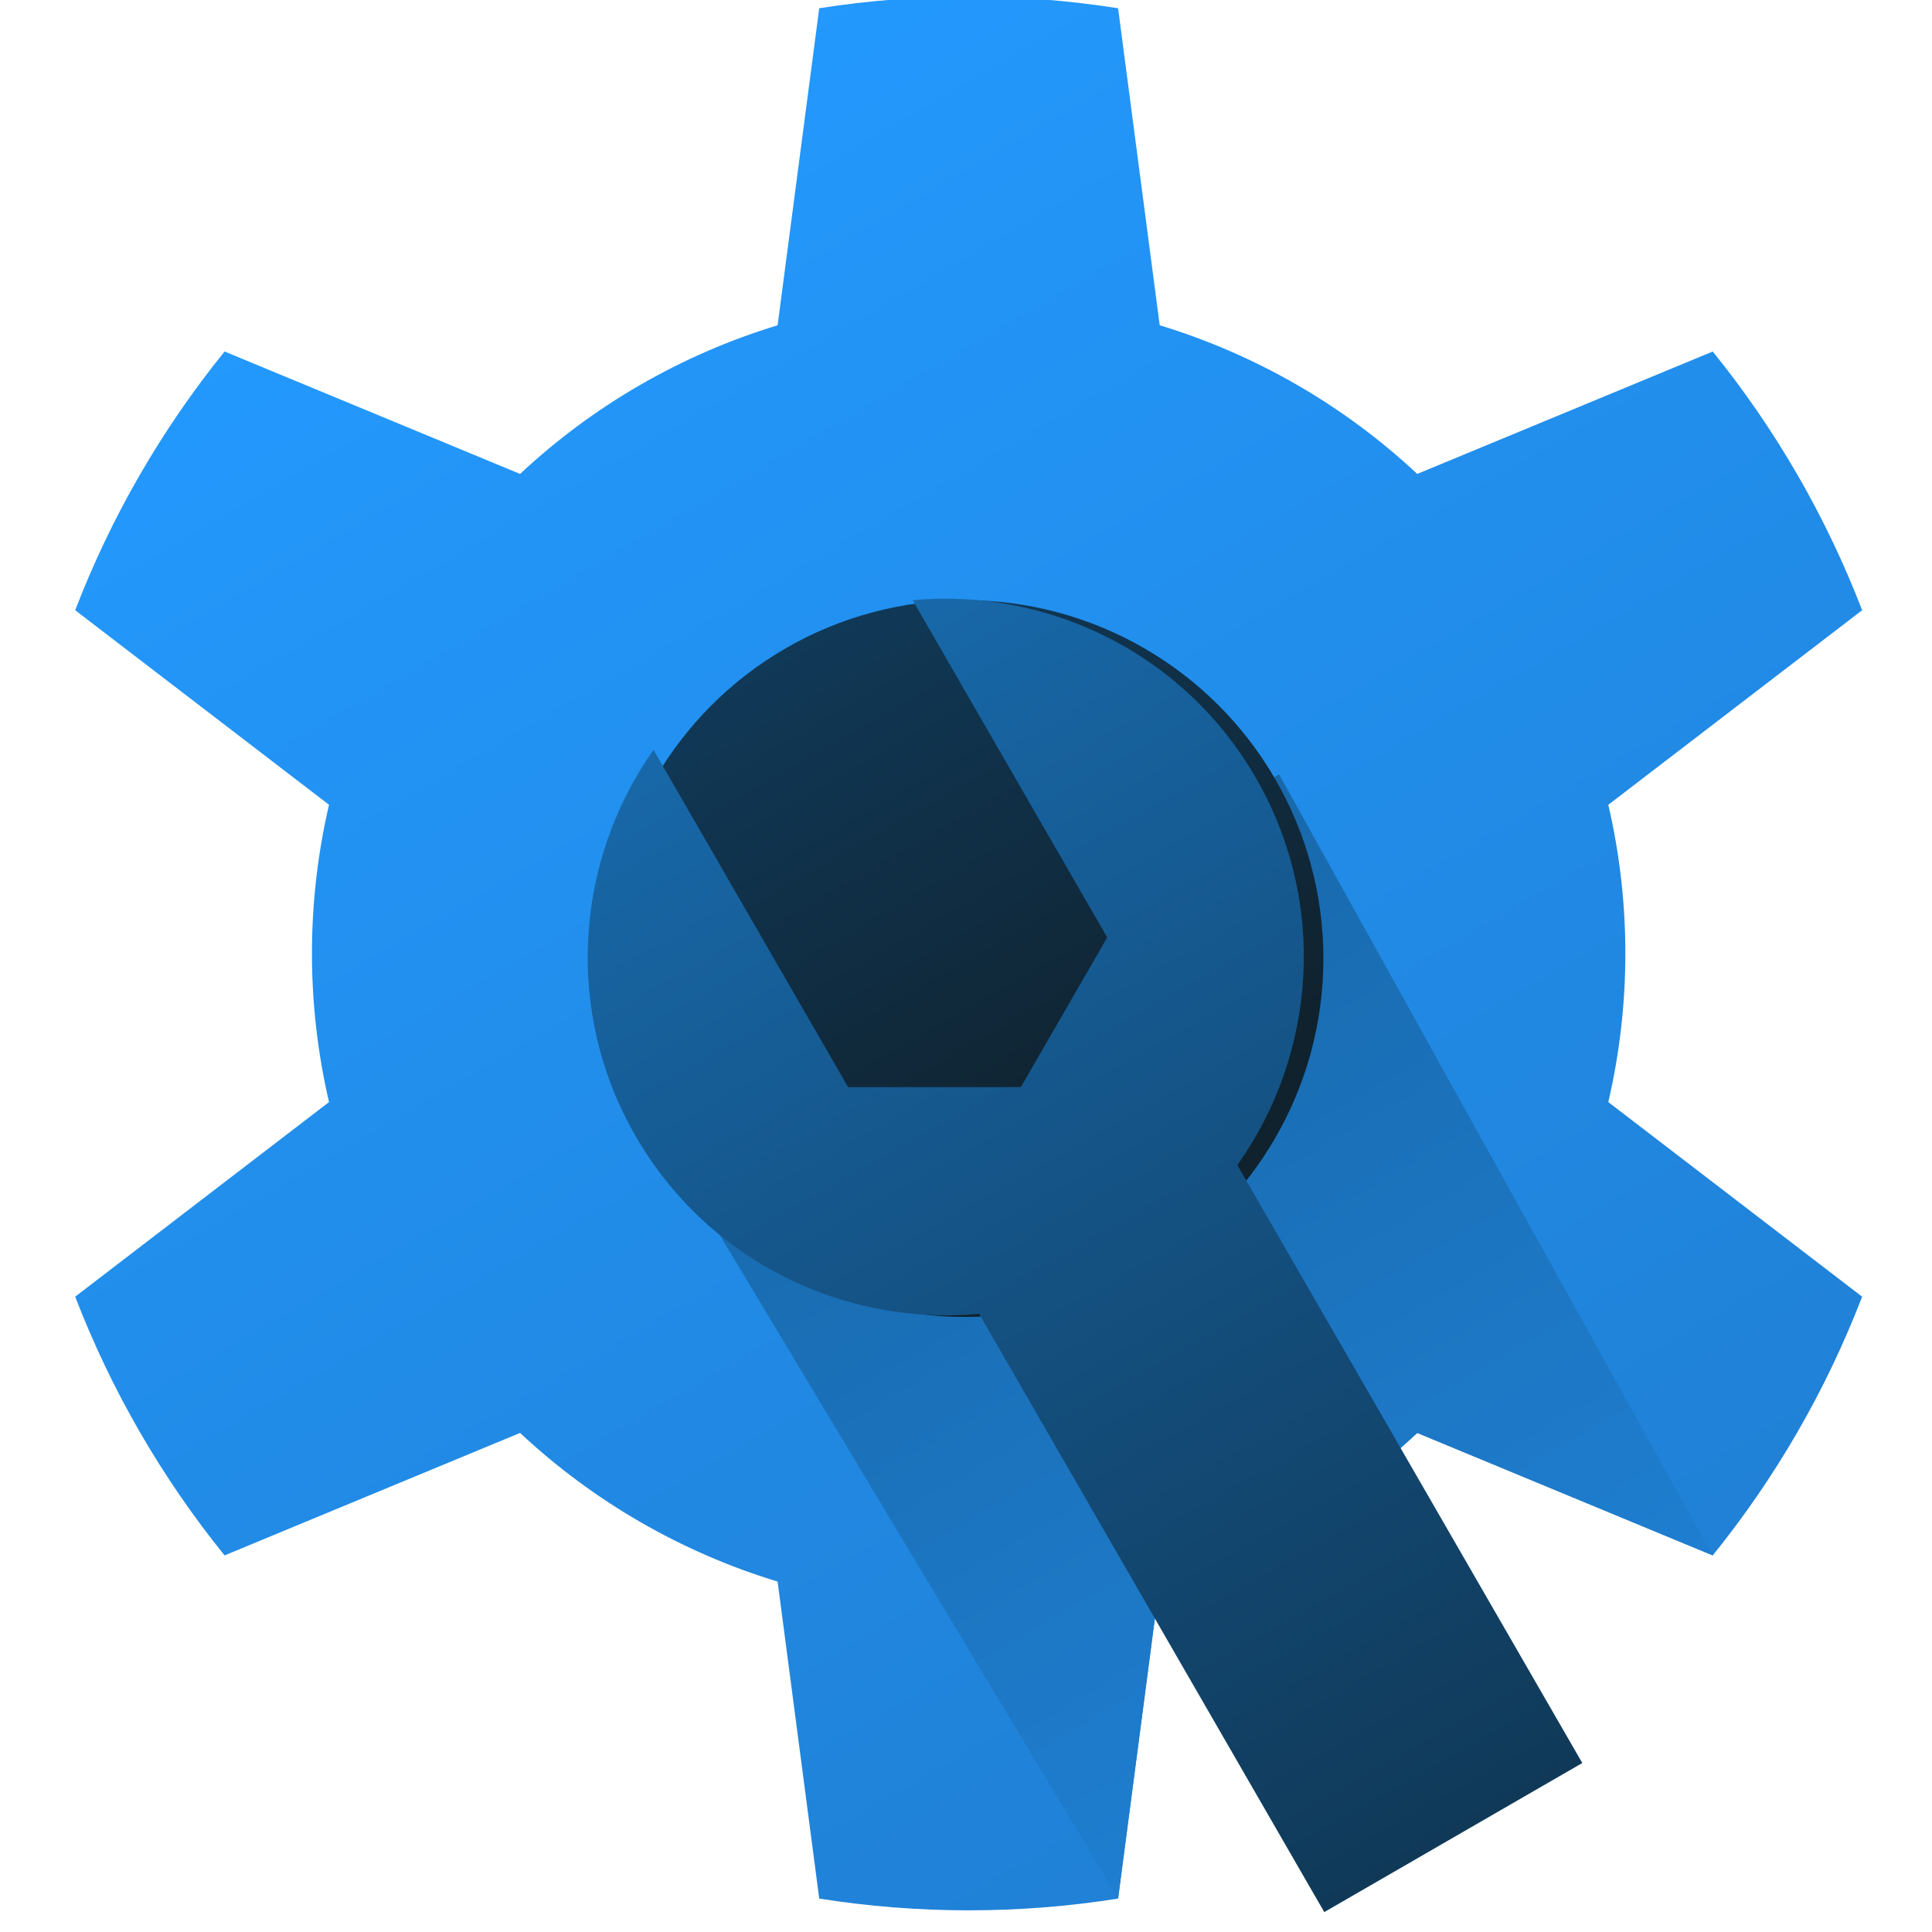 <?xml version="1.0" encoding="UTF-8" standalone="no"?>
<!DOCTYPE svg PUBLIC "-//W3C//DTD SVG 1.1//EN" "http://www.w3.org/Graphics/SVG/1.1/DTD/svg11.dtd">
<svg width="100%" height="100%" viewBox="0 0 43 43" version="1.1" xmlns="http://www.w3.org/2000/svg" xmlns:xlink="http://www.w3.org/1999/xlink" xml:space="preserve" xmlns:serif="http://www.serif.com/" style="fill-rule:evenodd;clip-rule:evenodd;stroke-linejoin:round;stroke-miterlimit:2;">
    <g id="ArtBoard1" transform="matrix(1.071,0,0,1,0,0)">
        <rect x="0" y="0" width="39.765" height="42.6" style="fill:none;"/>
        <clipPath id="_clip1">
            <rect x="0" y="0" width="39.765" height="42.6"/>
        </clipPath>
        <g clip-path="url(#_clip1)">
            <g transform="matrix(1.188,-1.11632e-16,1.04204e-16,1.272,-573.87,-615.725)">
                <path d="M502.614,484.205C500.882,483.932 499.118,483.932 497.386,484.205L496.658,489.752C494.977,490.264 493.436,491.153 492.153,492.353L486.984,490.211C485.882,491.574 485,493.101 484.371,494.738L488.811,498.142C488.413,499.853 488.413,501.633 488.811,503.344L484.371,506.749C485,508.385 485.882,509.913 486.984,511.276L492.153,509.133C493.436,510.333 494.977,511.223 496.658,511.734L497.386,517.281C499.118,517.555 500.882,517.555 502.614,517.281L503.342,511.734C505.023,511.223 506.564,510.333 507.847,509.133L513.016,511.276C514.118,509.913 515,508.385 515.629,506.749L511.189,503.344C511.587,501.633 511.587,499.853 511.189,498.142L515.629,494.738C515,493.101 514.118,491.574 513.016,490.211L507.847,492.353C506.564,491.153 505.023,490.264 503.342,489.752L502.614,484.205Z" style="fill:url(#_Linear2);"/>
            </g>
            <g transform="matrix(1.188,-1.11632e-16,1.04204e-16,1.272,-573.87,-615.725)">
                <path d="M502.614,517.281L494.571,503.878L505.43,497.609L513.016,511.276L507.847,509.133C506.564,510.333 505.023,511.223 503.342,511.734L502.614,517.281Z" style="fill:url(#_Linear3);"/>
            </g>
            <g transform="matrix(0.902,-1.2326e-32,-5.18173e-17,0.966,-430.447,-462.383)">
                <circle cx="499.447" cy="500.743" r="8.257" style="fill:url(#_Linear4);"/>
            </g>
            <g transform="matrix(0.933,0,0,1,-446.846,-479.327)">
                <path d="M506.495,505.258L514.178,518.566L508.431,521.884L500.743,508.569C497.737,508.847 494.701,507.398 493.093,504.615C491.487,501.833 491.75,498.481 493.491,496.017L497.825,503.523L501.673,503.523L503.596,500.191L499.263,492.685C502.267,492.409 505.301,493.857 506.907,496.639C508.518,499.429 508.249,502.793 506.495,505.258Z" style="fill:url(#_Linear5);"/>
            </g>
        </g>
    </g>
    <defs>
        <linearGradient id="_Linear2" x1="0" y1="0" x2="1" y2="0" gradientUnits="userSpaceOnUse" gradientTransform="matrix(16.288,28.298,-28.298,16.288,491.573,486.101)"><stop offset="0" style="stop-color:rgb(35,153,254);stop-opacity:1"/><stop offset="1" style="stop-color:rgb(32,129,214);stop-opacity:1"/></linearGradient>
        <linearGradient id="_Linear3" x1="0" y1="0" x2="1" y2="0" gradientUnits="userSpaceOnUse" gradientTransform="matrix(8.94,15.504,-15.504,8.94,500,500.743)"><stop offset="0" style="stop-color:rgb(24,105,171);stop-opacity:1"/><stop offset="1" style="stop-color:rgb(32,129,214);stop-opacity:1"/></linearGradient>
        <linearGradient id="_Linear4" x1="0" y1="0" x2="1" y2="0" gradientUnits="userSpaceOnUse" gradientTransform="matrix(6.74,11.681,-11.681,6.74,495.194,493.44)"><stop offset="0" style="stop-color:rgb(16,57,88);stop-opacity:1"/><stop offset="1" style="stop-color:rgb(16,34,46);stop-opacity:1"/></linearGradient>
        <linearGradient id="_Linear5" x1="0" y1="0" x2="1" y2="0" gradientUnits="userSpaceOnUse" gradientTransform="matrix(14.893,26.912,-26.912,14.893,496.267,493.496)"><stop offset="0" style="stop-color:rgb(24,105,171);stop-opacity:1"/><stop offset="1" style="stop-color:rgb(16,57,88);stop-opacity:1"/></linearGradient>
    </defs>
</svg>
